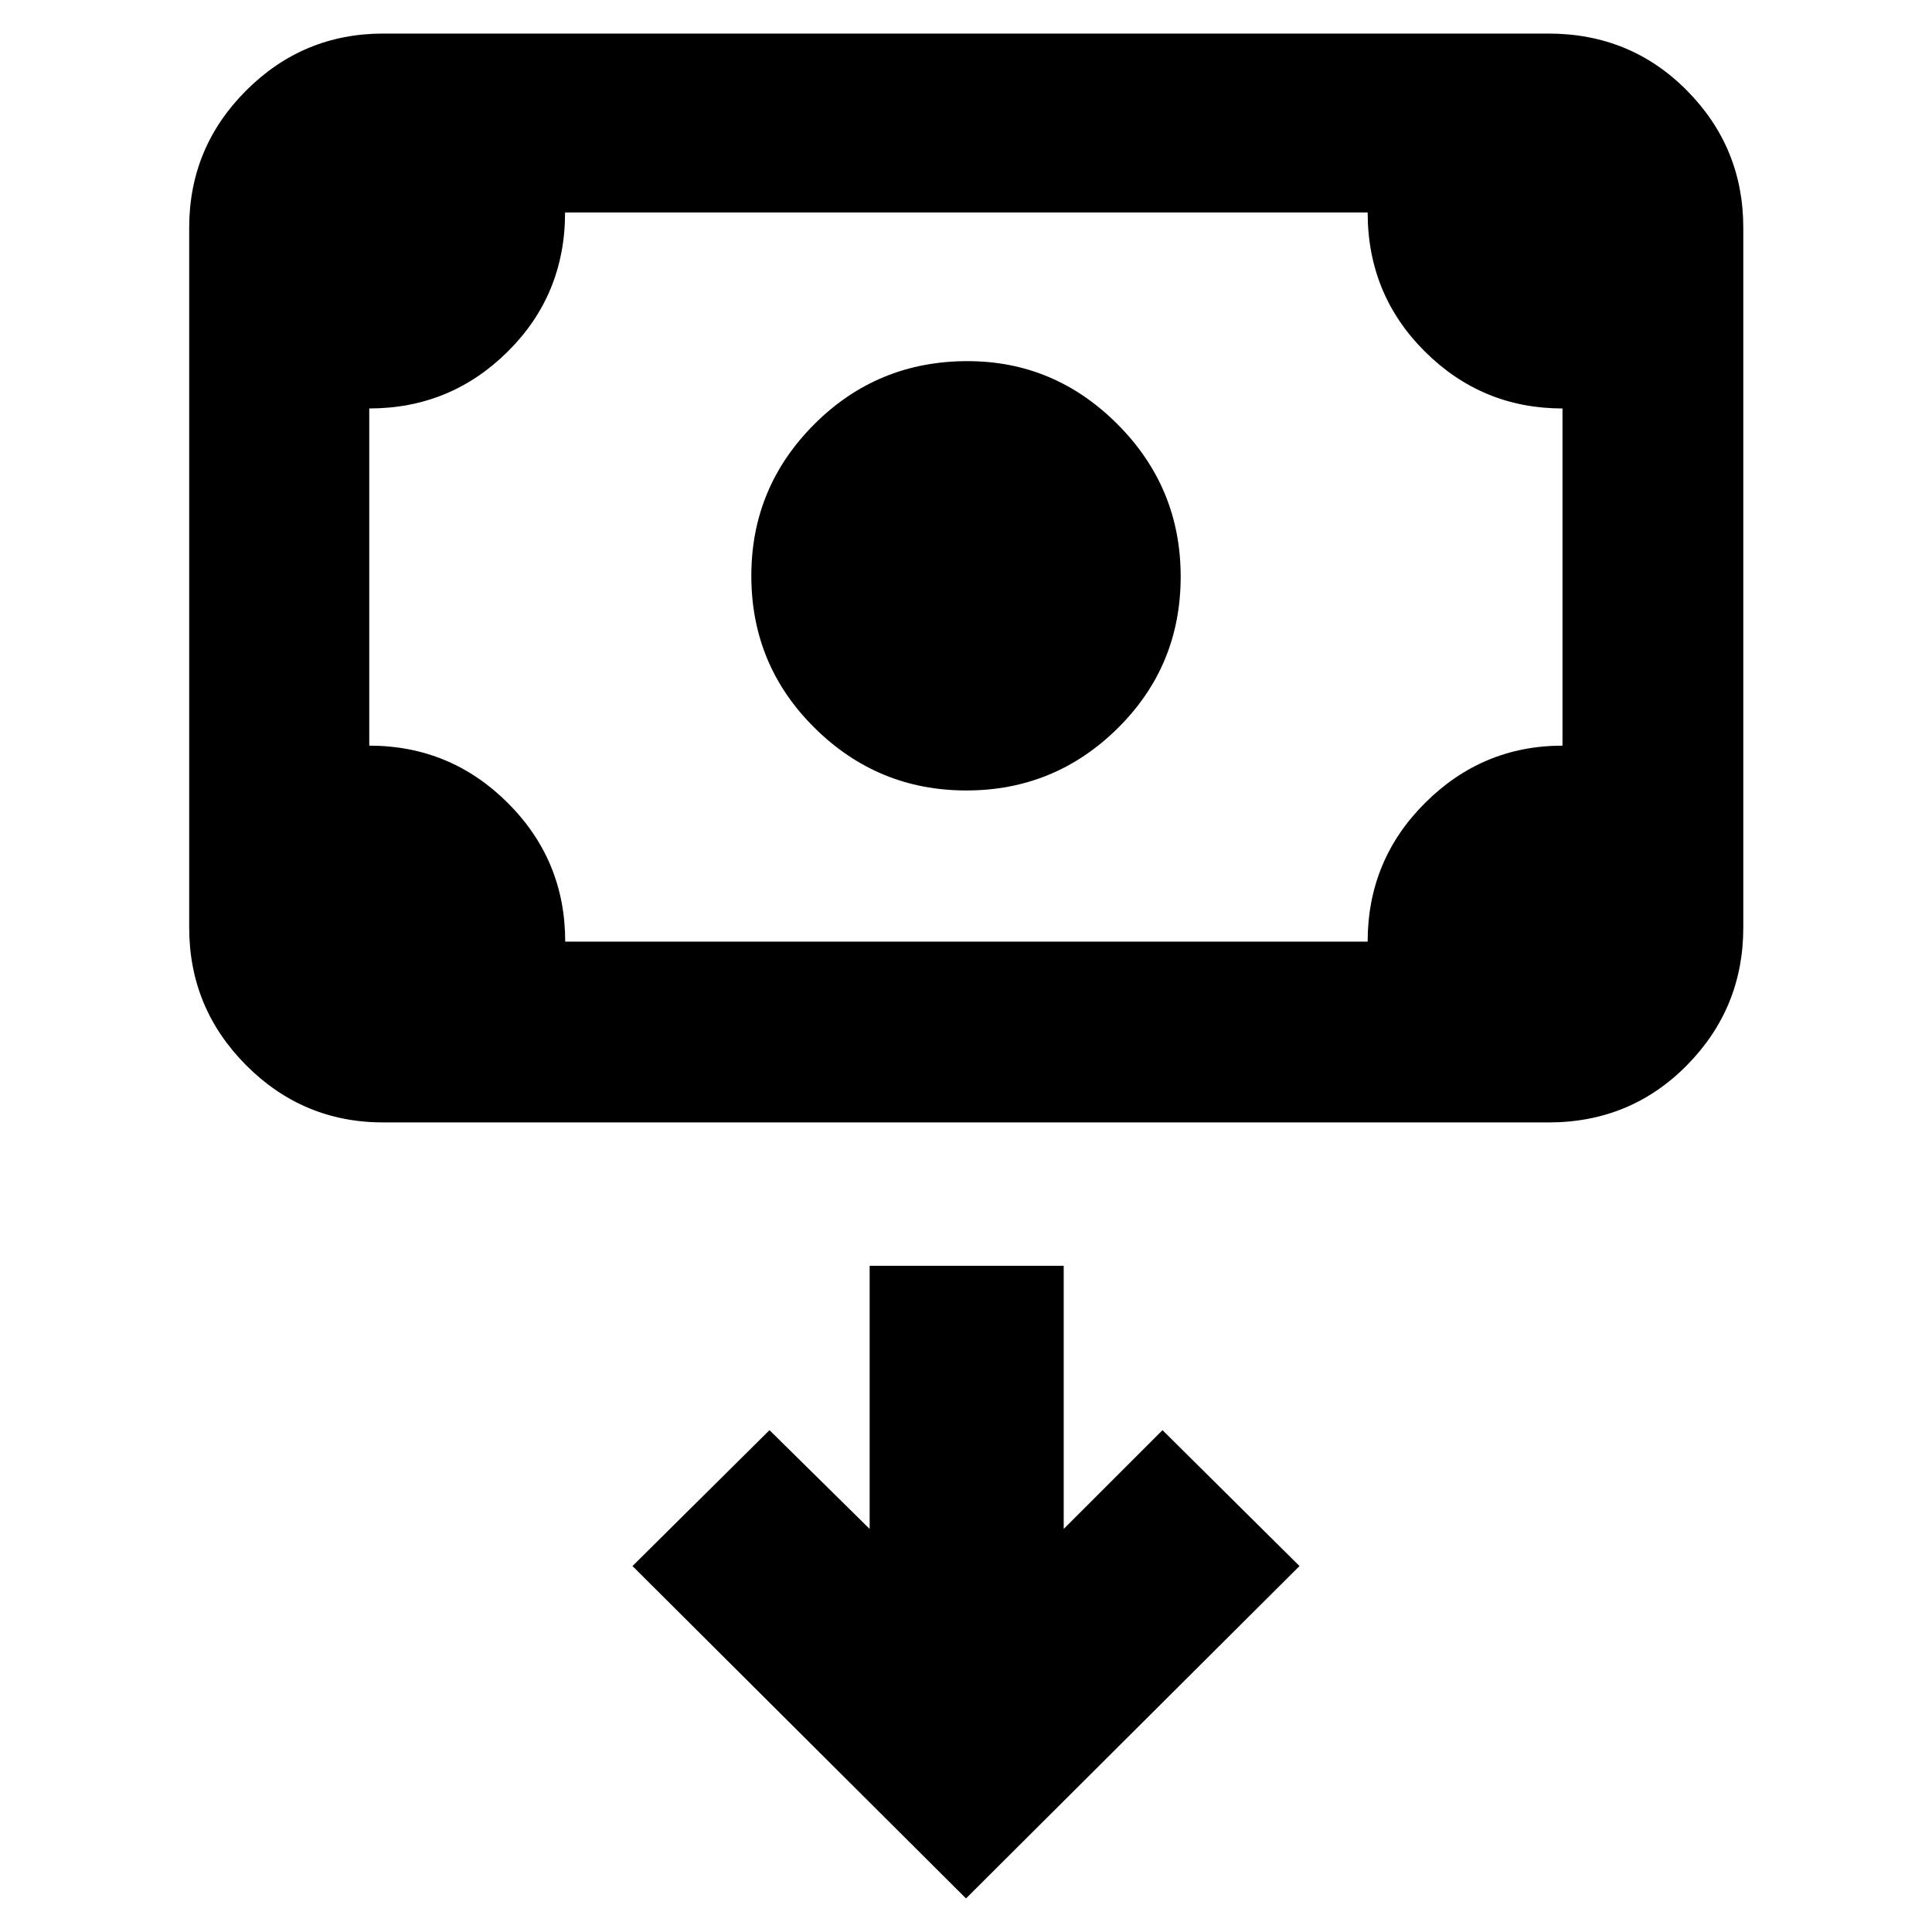 <svg xmlns="http://www.w3.org/2000/svg" height="40" viewBox="0 -960 960 960" width="40"><path d="M480.15-567.22q-43.97 0-75.39-31.11-31.43-31.11-31.43-75.55 0-44.06 31.34-75.37 31.33-31.3 76.09-31.3 43.26 0 74.58 31.41 31.33 31.42 31.33 75.65 0 44.41-31.28 75.34-31.27 30.93-75.24 30.93Zm-289.7 164.95q-39.84 0-68.14-28.41-28.3-28.41-28.3-68.41v-347.79q0-39.84 28.3-68.14 28.3-28.3 68.14-28.3h578.97q40.78 0 68.8 28.3 28.01 28.3 28.01 68.14v347.79q0 40-28.01 68.41-28.02 28.41-68.8 28.41H190.45Zm90.4-89.84h398.73q0-40.5 28.55-68.94 28.55-28.44 68.26-28.44v-167.55q-39.93 0-68.37-28.28-28.44-28.28-28.44-69.1h-398.8q0 40.87-28.49 69.12-28.49 28.26-68.81 28.26v167.55q40.3 0 68.84 28.47 28.53 28.46 28.53 68.91Zm-97.37 0v-362.31 362.31ZM480-16.68l165.72-165.16-68.08-67.52-49.09 49.08v-130.75h-96.43v130.75l-49.76-49.08-68.08 67.52L480-16.68Z"/></svg>